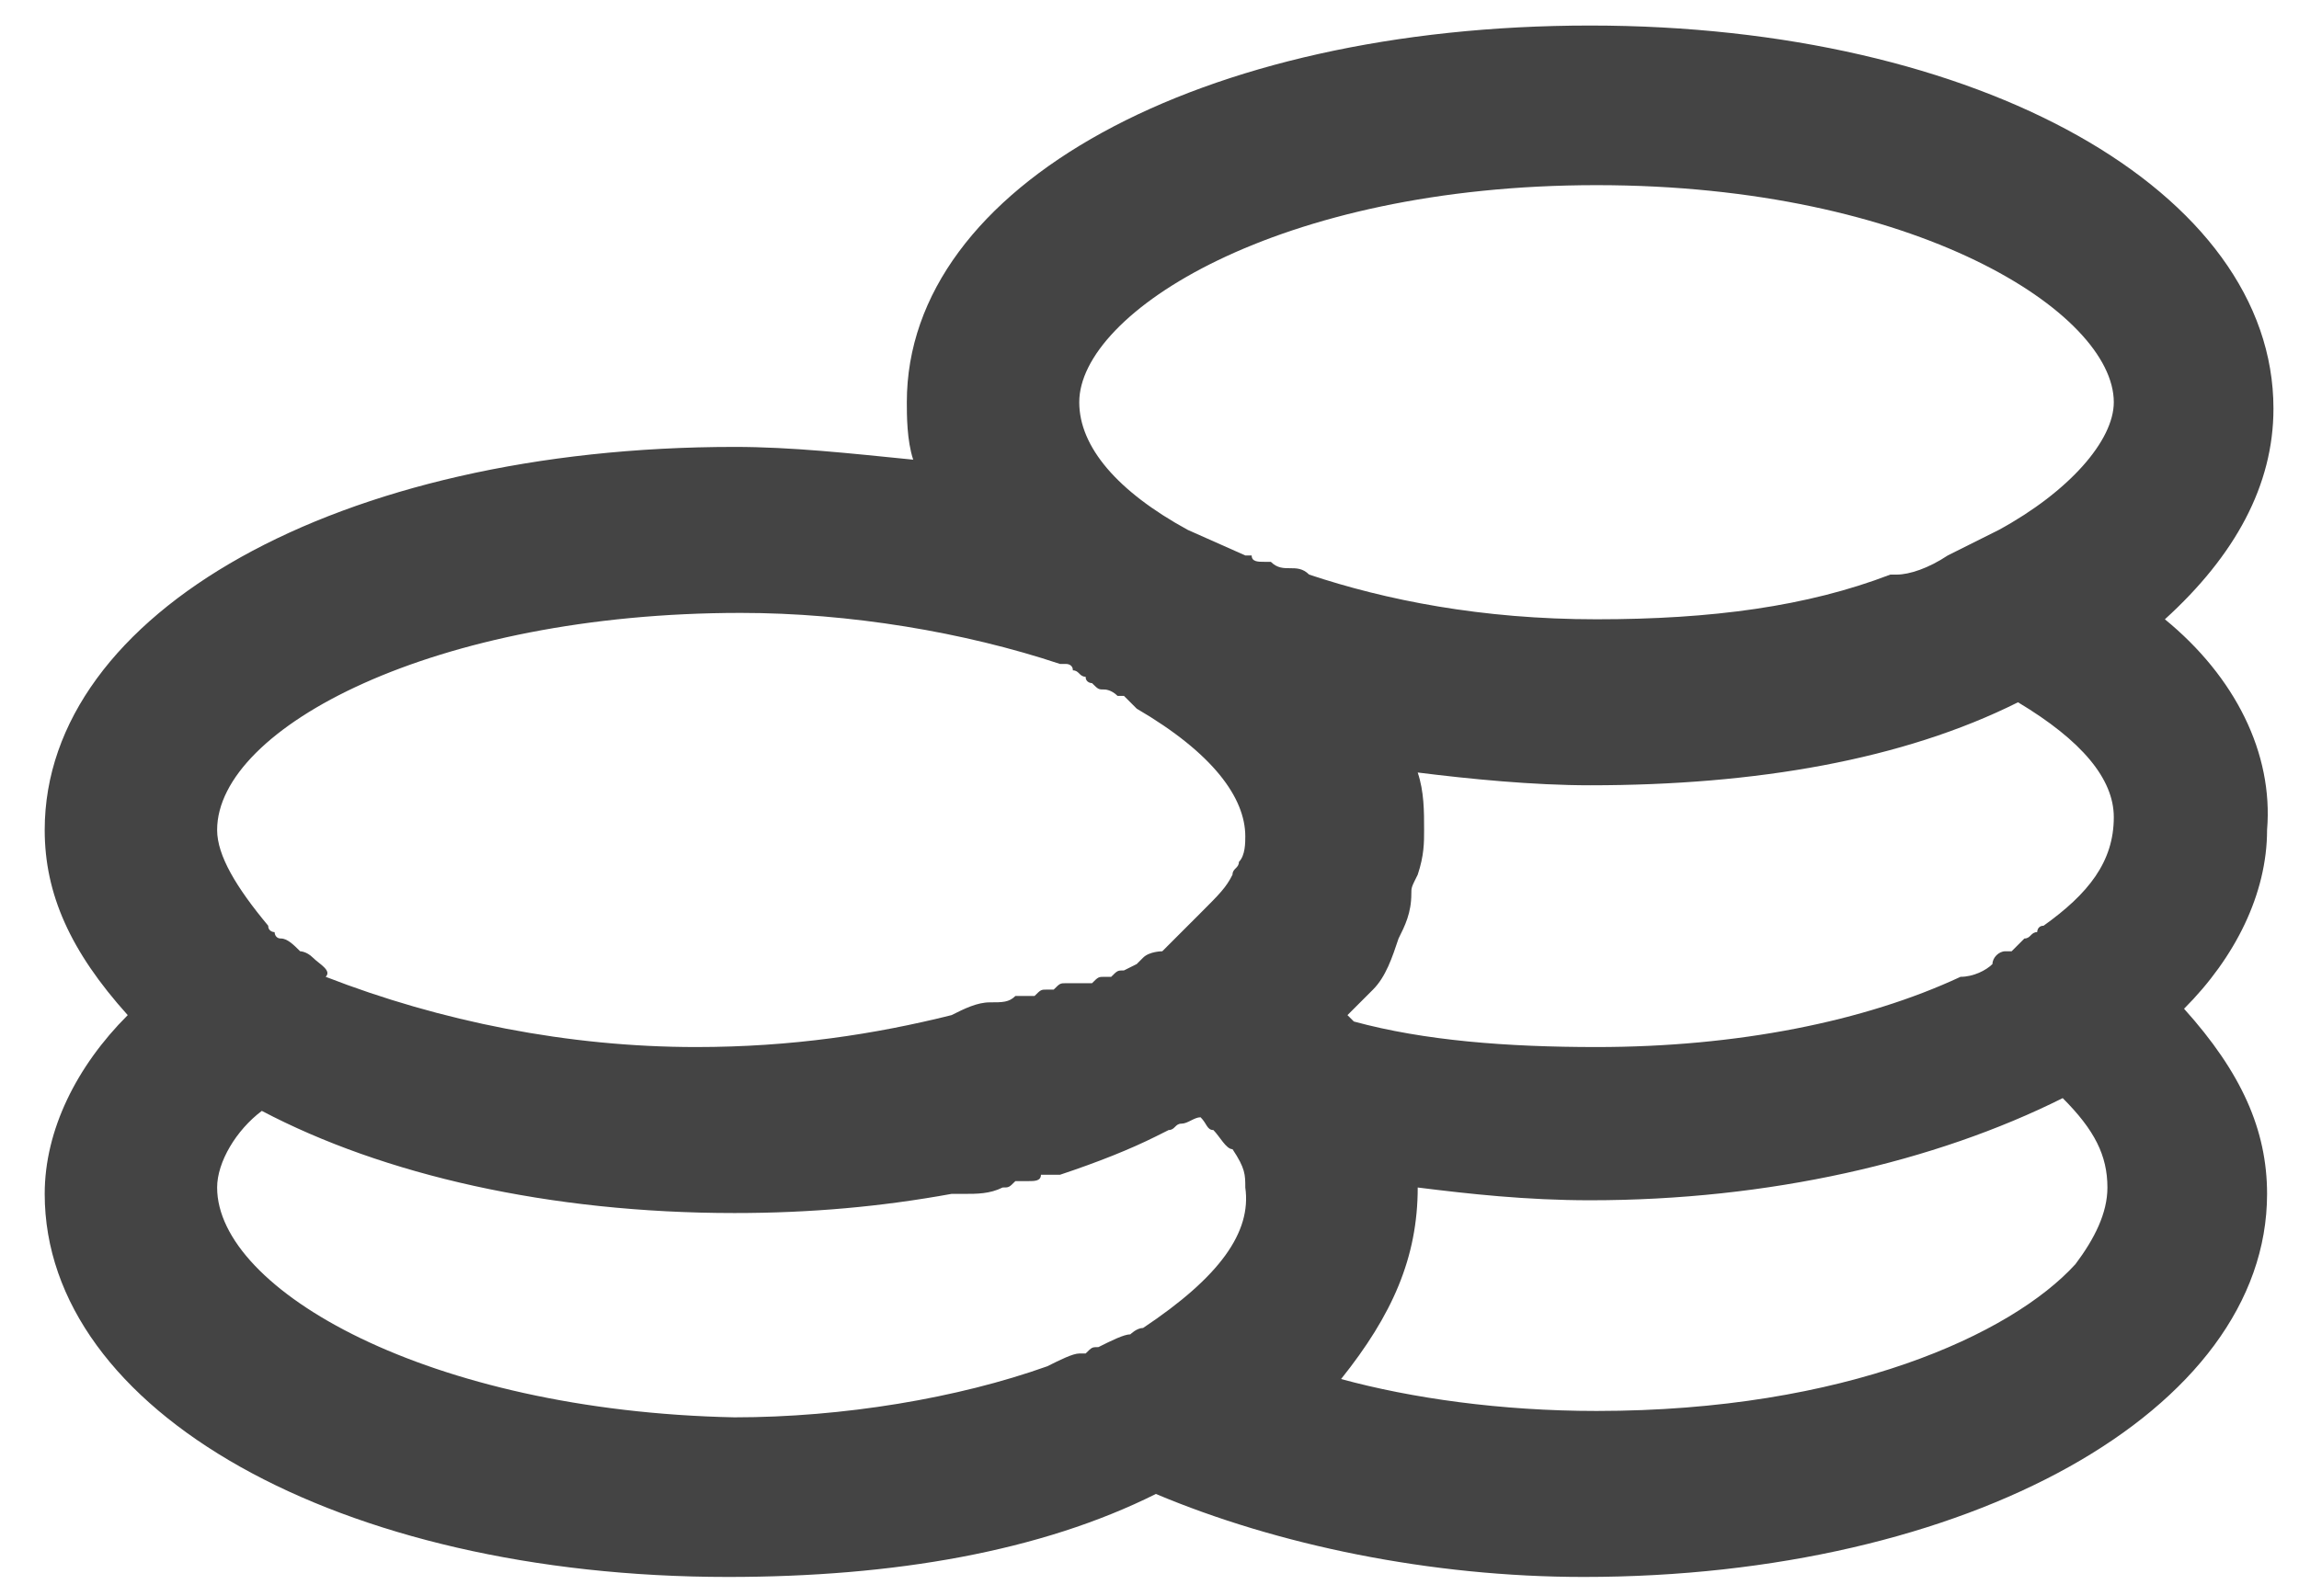 <?xml version="1.0" encoding="UTF-8"?>
<svg width="36px" height="25px" viewBox="0 0 36 25" version="1.1" xmlns="http://www.w3.org/2000/svg" xmlns:xlink="http://www.w3.org/1999/xlink">
    <!-- Generator: Sketch 41.2 (35397) - http://www.bohemiancoding.com/sketch -->
    <title>coin_bold</title>
    <desc>Created with Sketch.</desc>
    <defs></defs>
    <g id="Page-1" stroke="none" stroke-width="1" fill="none" fill-rule="evenodd">
        <g id="coin_bold" fill="#444444">
            <g id="레이어_1">
                <path d="M33.9,9.7 C35,8.7 35.6,7.6 35.6,6.4 C35.6,3 31,0.4 24.9,0.4 C18.8,0.4 14.2,2.9 14.2,6.3 C14.2,6.5 14.2,6.9 14.3,7.2 C13.3,7.1 12.4,7 11.5,7 C5.3,7 0.7,9.6 0.7,13 C0.7,14 1.1,14.9 2,15.9 C1.2,16.7 0.7,17.7 0.7,18.7 C0.7,22.1 5.3,24.7 11.4,24.7 C14,24.7 16.3,24.3 18.1,23.4 C20,24.2 22.4,24.7 24.8,24.7 C30.8,24.7 35.5,22.1 35.5,18.7 C35.5,17.7 35.1,16.8 34.2,15.8 C35,15 35.5,14 35.5,13 C35.6,11.8 35,10.6 33.9,9.7 Z M31.3,8.3 L30.5,8.7 C30.2,8.9 29.9,9 29.7,9 L29.6,9 L29.6,9 C28.3,9.5 26.8,9.7 25,9.7 C23.2,9.7 21.7,9.4 20.5,9 C20.4,8.9 20.3,8.9 20.2,8.9 C20.1,8.9 20,8.9 19.9,8.8 L19.8,8.8 C19.7,8.8 19.6,8.8 19.6,8.7 L19.5,8.7 L18.6,8.3 C17.5,7.7 16.9,7 16.9,6.3 C16.9,4.9 20,2.9 25,2.9 C30,2.9 33.1,4.9 33.1,6.3 C33.1,6.9 32.4,7.7 31.3,8.3 Z M17.1,10.7 C17.2,10.8 17.2,10.8 17.3,10.8 C17.3,10.8 17.4,10.8 17.5,10.9 L17.6,10.9 C17.6,10.9 17.7,11 17.8,11.1 C19,11.8 19.5,12.5 19.5,13.1 C19.5,13.2 19.5,13.4 19.4,13.5 C19.4,13.6 19.3,13.6 19.3,13.7 C19.2,13.9 19.1,14 18.8,14.3 C18.7,14.4 18.6,14.5 18.4,14.7 L18.2,14.9 C18.2,14.9 18,14.9 17.9,15 L17.8,15.1 L17.6,15.2 C17.5,15.2 17.5,15.2 17.4,15.3 L17.3,15.3 C17.2,15.3 17.2,15.3 17.1,15.4 L17,15.4 L16.7,15.4 C16.6,15.4 16.6,15.4 16.5,15.5 L16.4,15.5 C16.3,15.5 16.3,15.5 16.2,15.6 L16.1,15.6 L15.9,15.6 L15.9,15.6 C15.8,15.7 15.7,15.7 15.5,15.7 C15.3,15.7 15.1,15.8 14.9,15.9 C13.7,16.2 12.4,16.4 10.9,16.4 C8.9,16.4 6.9,16 5.1,15.3 C5.2,15.2 5,15.1 4.9,15 C4.8,14.9 4.7,14.9 4.7,14.9 C4.6,14.8 4.5,14.7 4.4,14.7 C4.3,14.7 4.3,14.6 4.3,14.6 C4.3,14.6 4.2,14.6 4.2,14.5 C3.7,13.9 3.4,13.4 3.4,13 C3.4,11.4 6.8,9.6 11.6,9.6 C13.3,9.6 15.1,9.9 16.6,10.4 L16.7,10.4 C16.7,10.4 16.8,10.4 16.8,10.5 C16.9,10.5 16.9,10.6 17,10.6 L17,10.6 L17,10.6 C17,10.7 17.1,10.7 17.1,10.7 Z M4.1,17.4 C6,18.4 8.6,19 11.5,19 C12.7,19 13.8,18.9 14.9,18.7 L15.1,18.7 C15.3,18.7 15.5,18.7 15.7,18.6 C15.8,18.6 15.8,18.6 15.9,18.5 L16.1,18.5 C16.2,18.5 16.3,18.5 16.3,18.4 L16.5,18.4 L16.6,18.4 L16.6,18.4 C17.2,18.2 17.7,18 18.1,17.8 L18.3,17.7 C18.4,17.7 18.4,17.6 18.5,17.6 C18.6,17.6 18.7,17.5 18.8,17.5 C18.9,17.6 18.9,17.7 19,17.7 C19.1,17.8 19.2,18 19.3,18 C19.5,18.3 19.5,18.4 19.5,18.6 C19.6,19.3 19.1,20 17.9,20.8 C17.8,20.8 17.7,20.9 17.7,20.9 C17.6,20.9 17.4,21 17.2,21.1 C17.1,21.1 17.1,21.1 17,21.2 L16.9,21.2 C16.8,21.2 16.6,21.3 16.4,21.4 C15,21.9 13.2,22.2 11.5,22.2 C6.7,22.1 3.4,20.2 3.4,18.6 C3.4,18.2 3.7,17.7 4.1,17.4 Z M22.2,18.6 C23,18.7 23.9,18.8 24.9,18.8 C27.7,18.8 30.3,18.2 32.3,17.2 C32.8,17.7 33,18.1 33,18.6 C33,19 32.8,19.4 32.5,19.8 C31.5,20.9 28.9,22.1 25,22.1 C23.5,22.1 22.1,21.9 21,21.6 C21.8,20.6 22.2,19.7 22.2,18.6 Z M32,14.5 L32,14.5 C31.9,14.5 31.9,14.6 31.9,14.6 C31.8,14.6 31.8,14.7 31.7,14.7 C31.6,14.8 31.5,14.9 31.5,14.9 L31.4,14.9 C31.3,14.9 31.2,15 31.2,15.1 C31.1,15.2 30.9,15.3 30.7,15.3 C29.2,16 27.2,16.4 25,16.4 C23.6,16.4 22.3,16.3 21.2,16 L21.1,15.9 L21.5,15.5 C21.7,15.3 21.8,15 21.9,14.7 C22,14.5 22.1,14.3 22.1,14 C22.1,13.9 22.1,13.9 22.2,13.7 C22.3,13.4 22.3,13.2 22.3,13 C22.3,12.7 22.3,12.4 22.2,12.1 C23,12.2 24,12.3 24.9,12.3 C27.5,12.3 29.8,11.9 31.6,11 C32.6,11.6 33.1,12.2 33.1,12.8 C33.1,13.5 32.7,14 32,14.5 Z" id="Shape"></path>
            </g>
        </g>
    </g>
</svg>